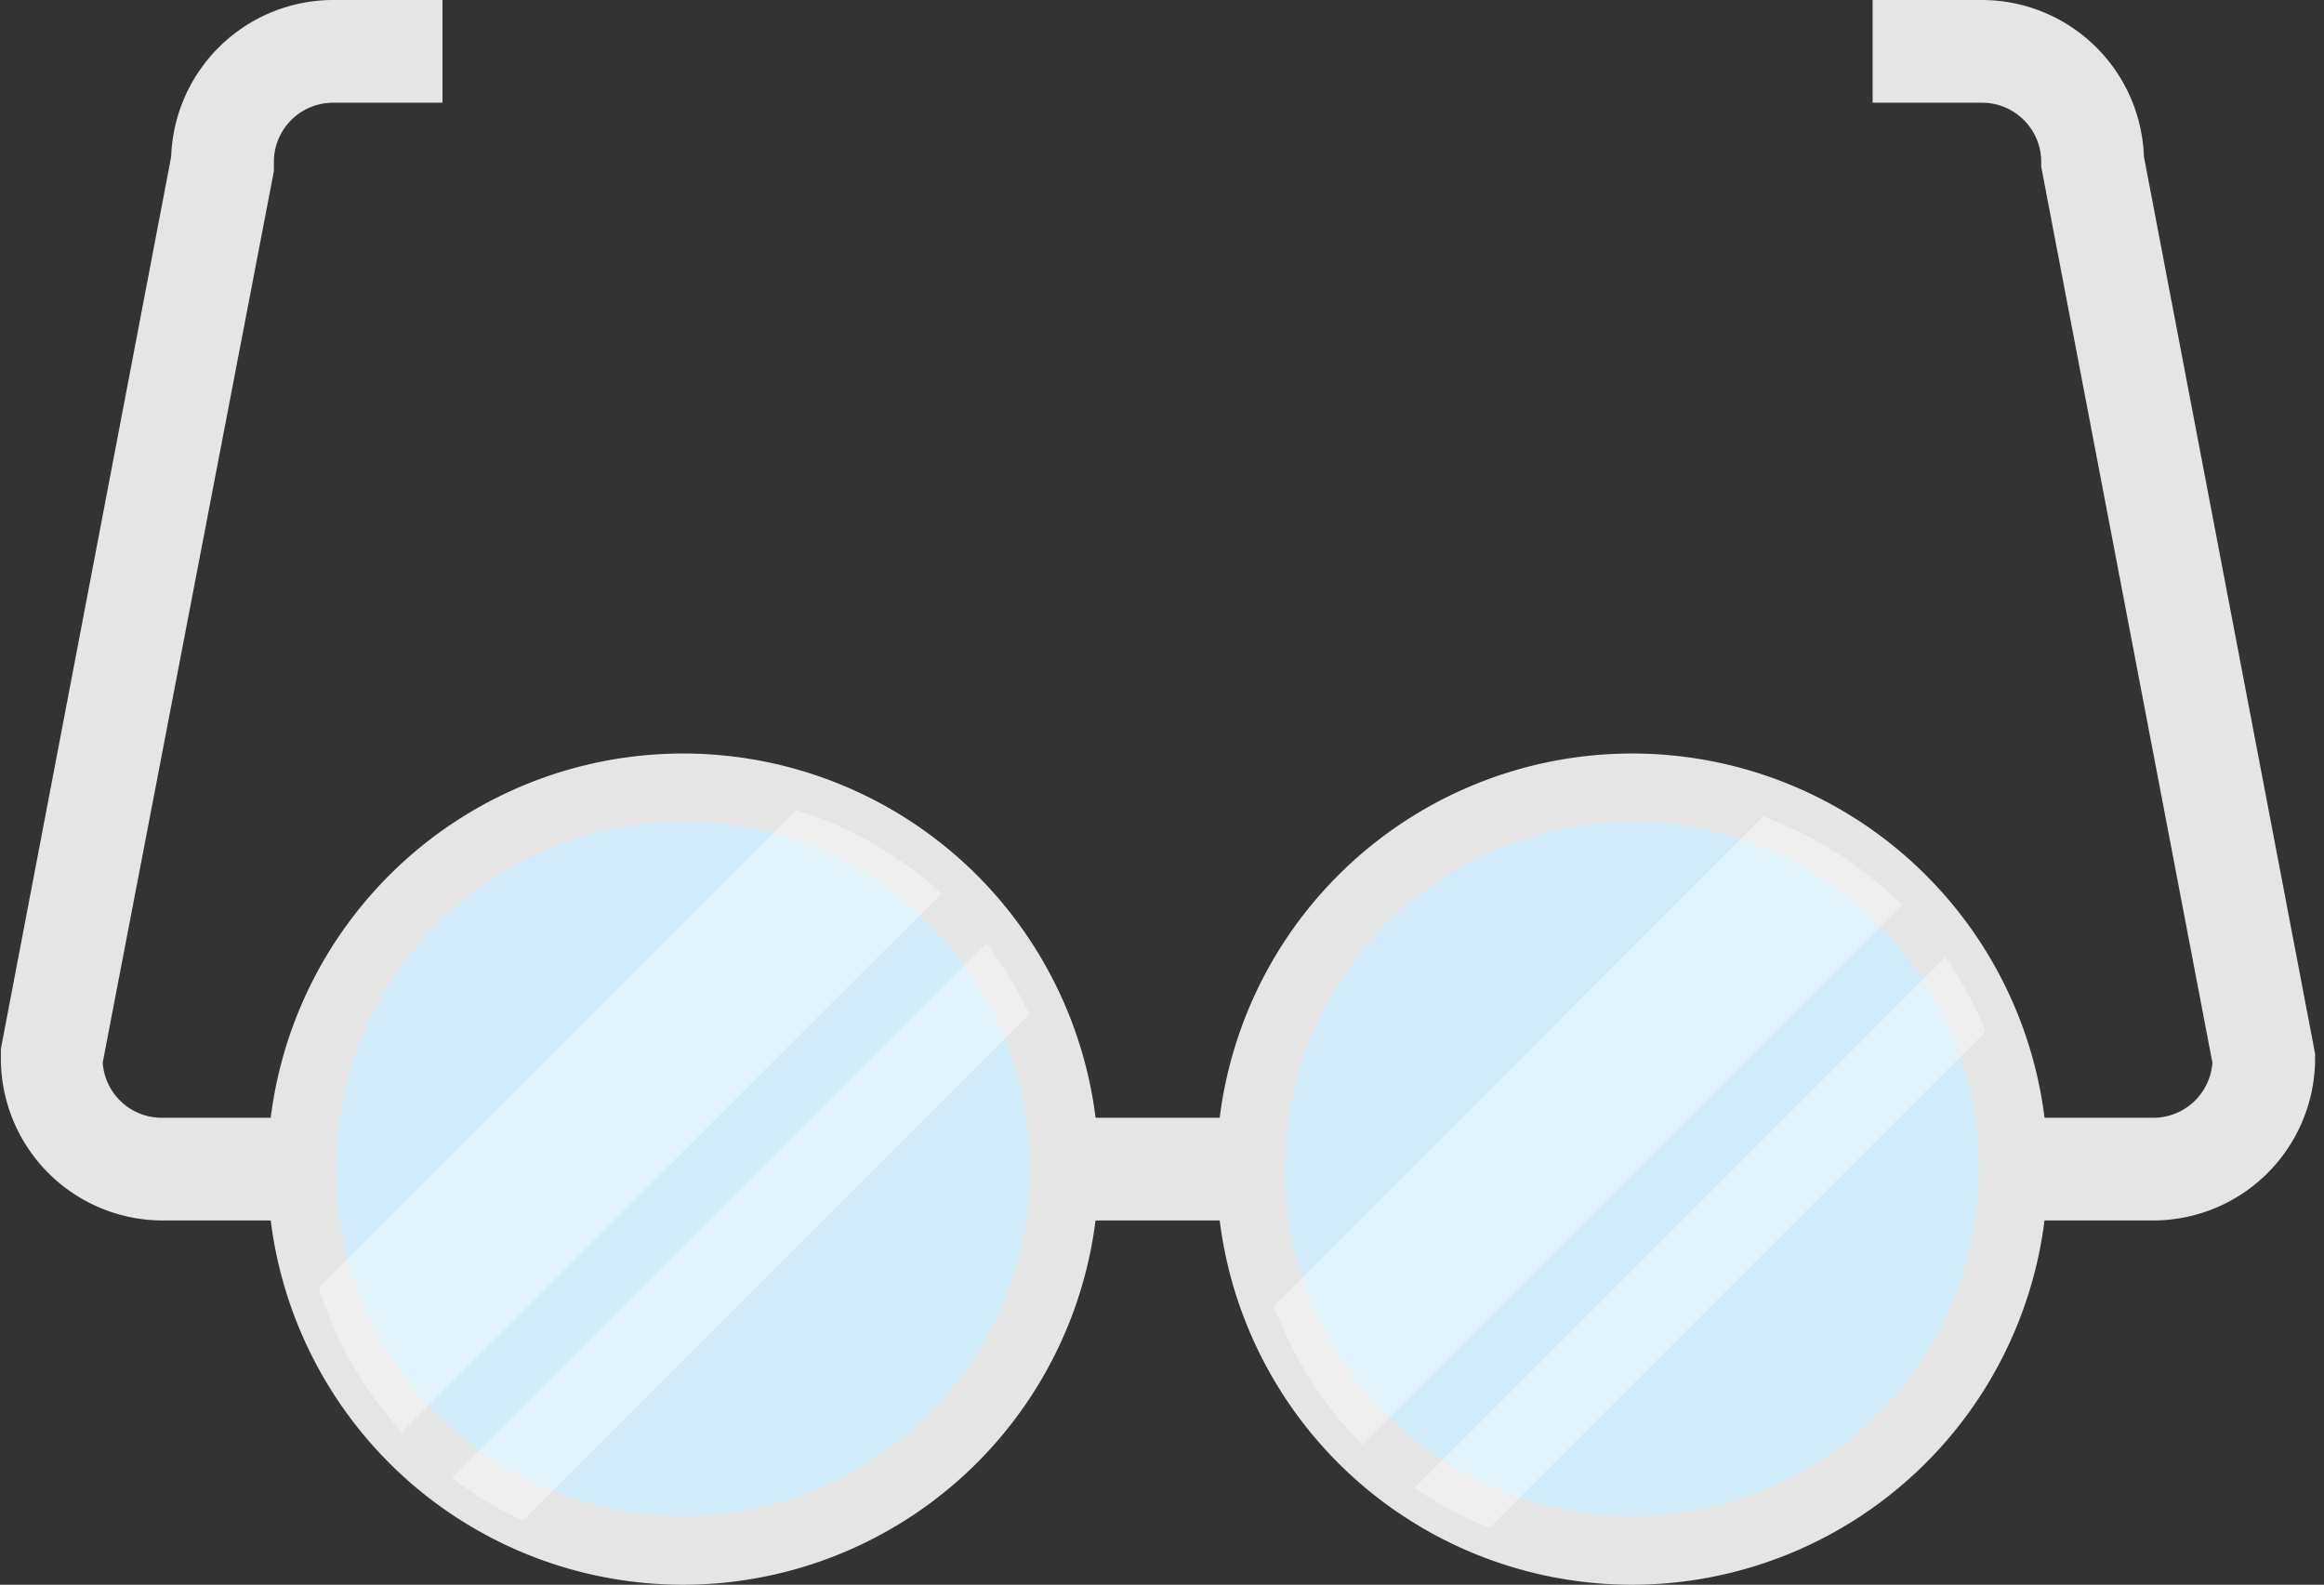 <svg id="Слой_1" data-name="Слой 1" xmlns="http://www.w3.org/2000/svg" viewBox="0 0 135.77 92.58"><rect x="0" y="0" width="135.77" height="92.58" fill="#333333" stroke="none"/><defs><style>.cls-1{fill:#e4e5e4;}.cls-2{fill:#d1ebf9;}.cls-3{opacity:0.4;}.cls-4{fill:#fff;}</style></defs><title>icon</title><path class="cls-1" d="M125.25,9.15A9.48,9.48,0,0,0,115.79,0H109.4V6h6.39a3.46,3.46,0,0,1,3.46,3.46v.28l10,52.34a3.46,3.46,0,0,1-3.45,3.22H9.46A3.46,3.46,0,0,1,6,62.08L16,10,16,9.74V9.46A3.46,3.46,0,0,1,19.46,6h6.39V0H19.46A9.48,9.48,0,0,0,10,9.15L.05,61.28l0,.28v.28A9.47,9.47,0,0,0,9.46,71.3H125.79a9.47,9.47,0,0,0,9.46-9.46v-.28Z"/><circle class="cls-2" cx="95.34" cy="68.3" r="22.28"/><path class="cls-1" d="M95.34,92.58A24.28,24.28,0,1,1,119.63,68.3,24.3,24.3,0,0,1,95.34,92.58Zm0-44.56A20.28,20.28,0,1,0,115.63,68.3,20.31,20.31,0,0,0,95.34,48Z"/><circle class="cls-2" cx="39.91" cy="68.3" r="22.28"/><path class="cls-1" d="M39.91,92.58A24.28,24.28,0,1,1,64.19,68.3,24.3,24.3,0,0,1,39.91,92.58Zm0-44.56A20.28,20.28,0,1,0,60.19,68.3,20.3,20.3,0,0,0,39.91,48Z"/><g class="cls-3"><path class="cls-4" d="M46.53,47.34l-27.9,27.9a22.2,22.2,0,0,0,4.85,8.43L55,52.19A22.2,22.2,0,0,0,46.53,47.34Z"/><path class="cls-4" d="M57.62,55.1,26.39,86.33a21.71,21.71,0,0,0,4.14,2.5L60.12,59.24A22,22,0,0,0,57.62,55.1Z"/><path class="cls-4" d="M103,47.7,74.42,76.3a22.28,22.28,0,0,0,5.18,8.09l31.52-31.51A22.27,22.27,0,0,0,103,47.7Z"/><path class="cls-4" d="M113.65,55.92l-31,31A21.74,21.74,0,0,0,87,89.26l29-29A22.69,22.69,0,0,0,113.65,55.92Z"/></g></svg>